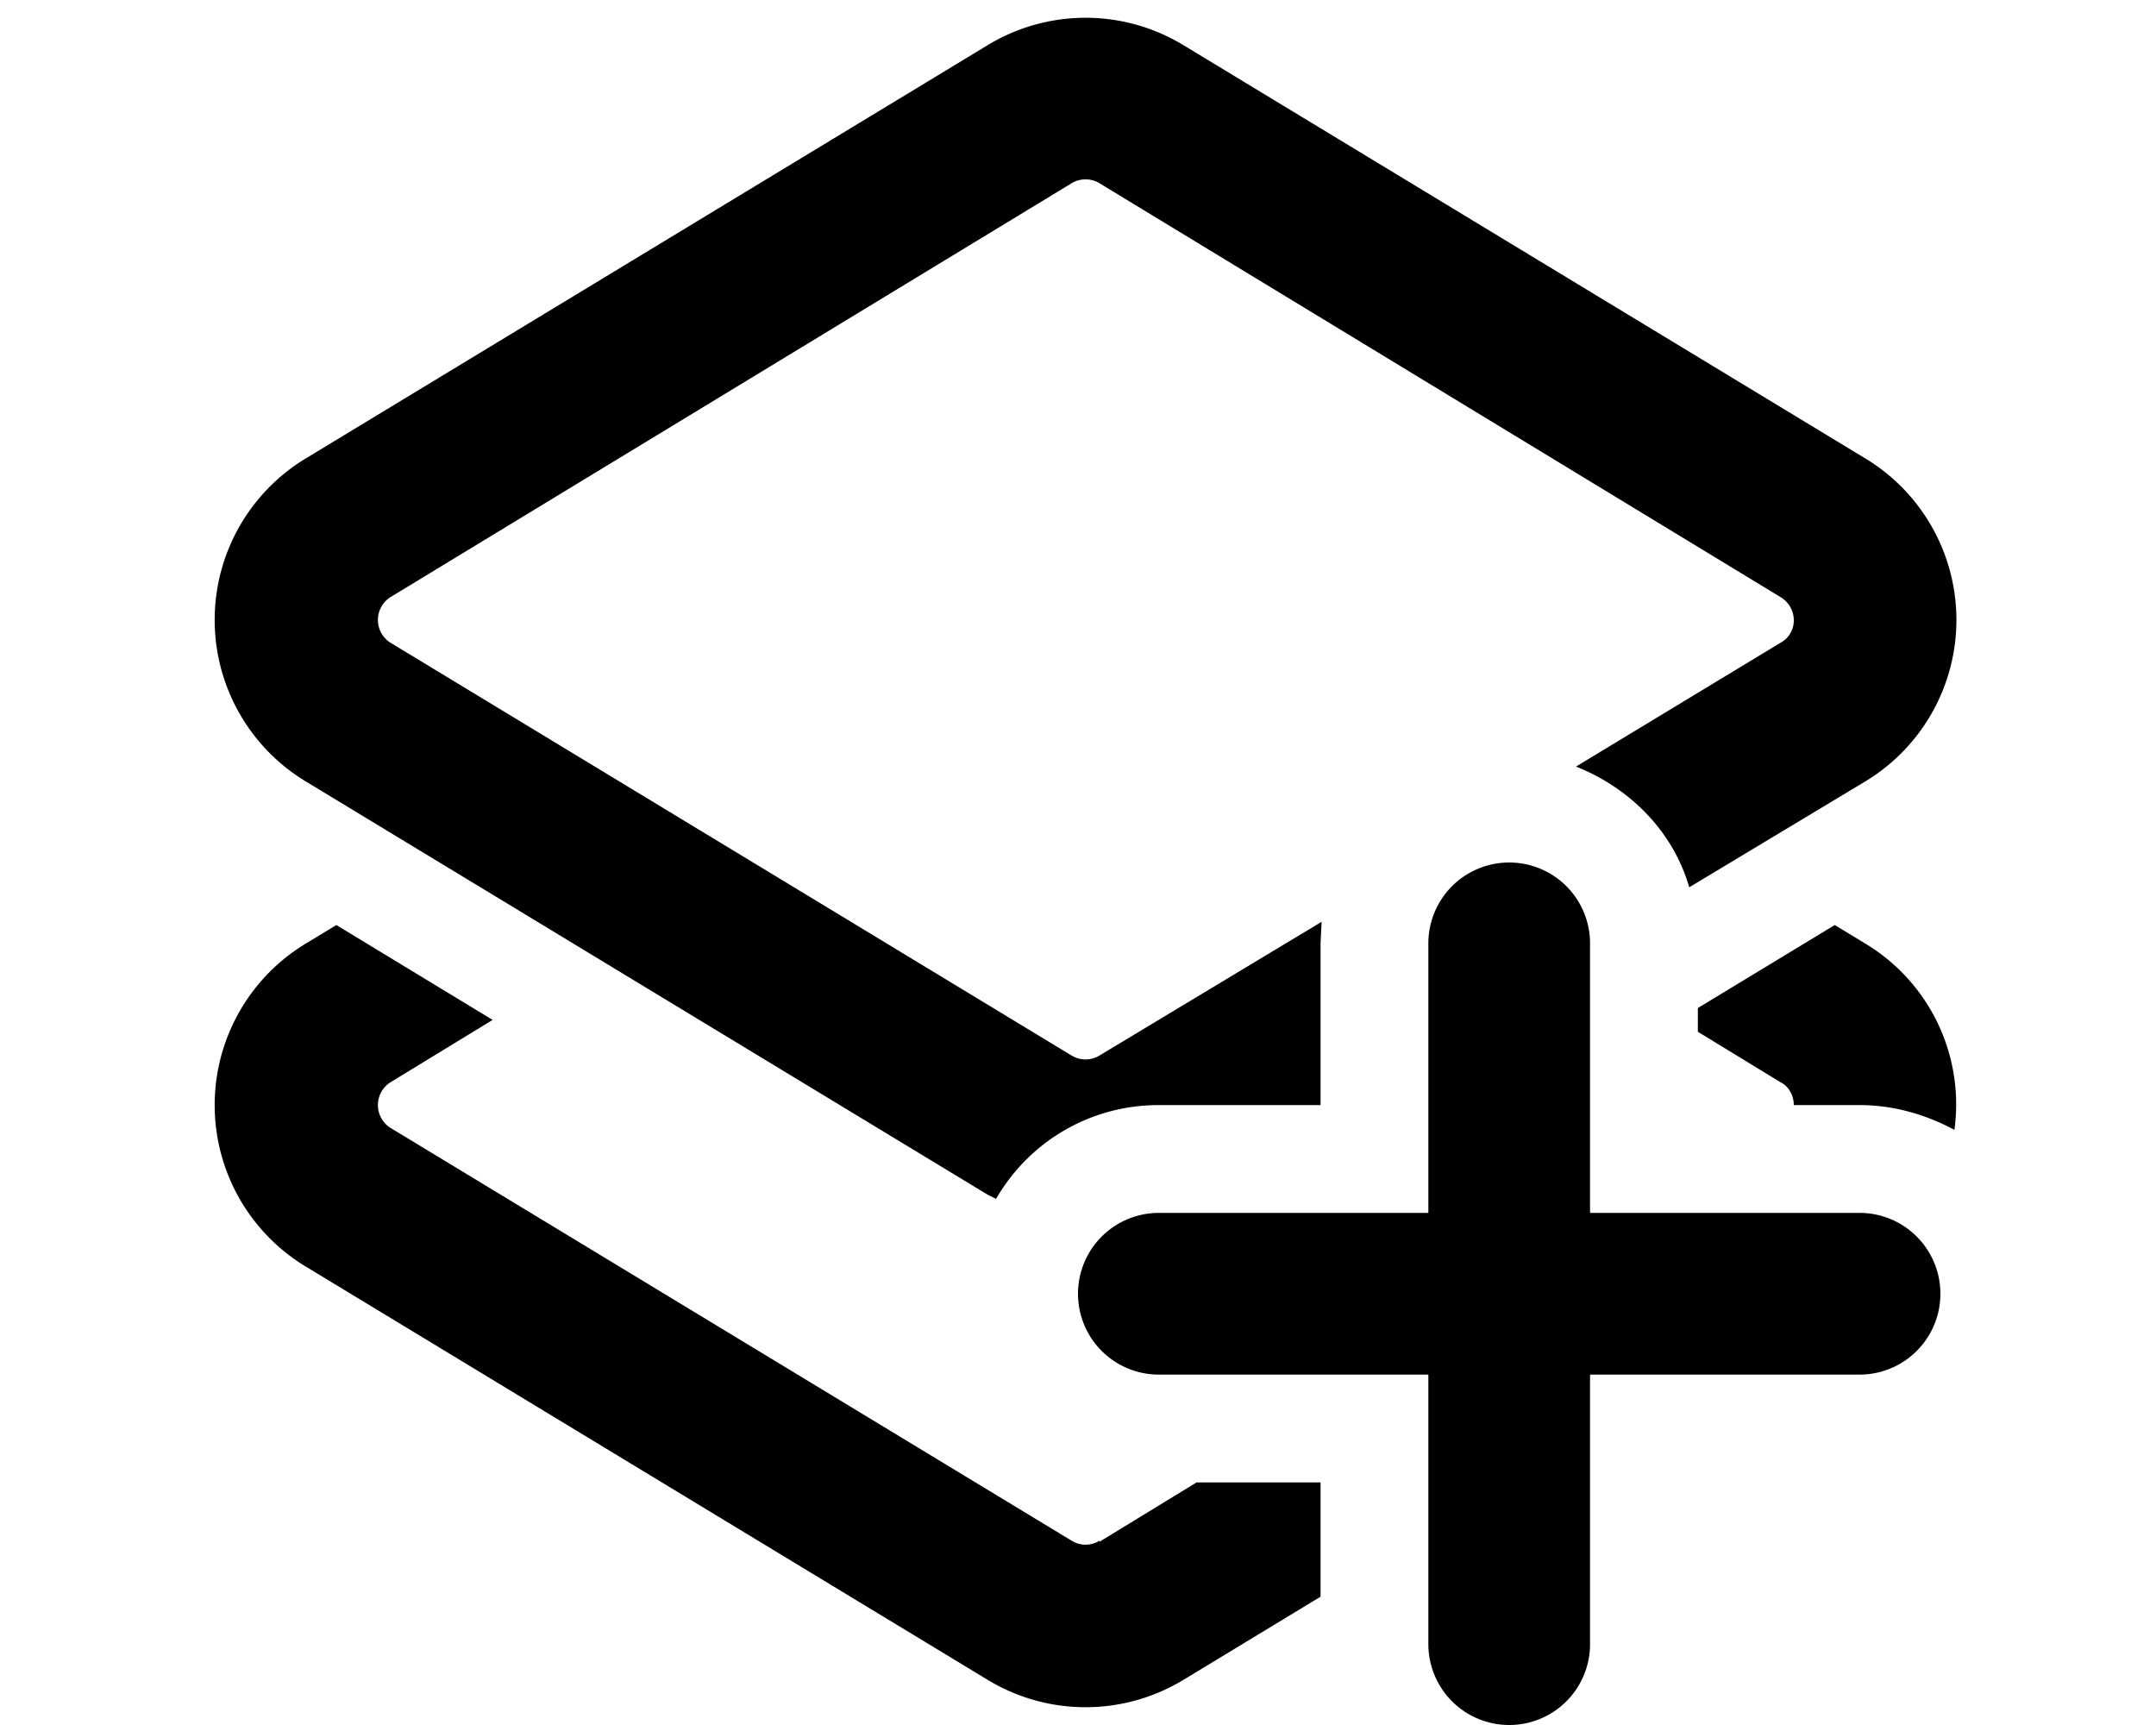 <svg xmlns="http://www.w3.org/2000/svg" viewBox="0 0 20 16" fill="currentColor"><path d="M9.94 1.7a.25.25 0 0 1 .26 0l6.32 3.84c.16.1.16.33 0 .42l-1.9 1.15c.5.2.9.6 1.05 1.12l1.63-.98a1.75 1.75 0 0 0 0-3L10.98.42a1.75 1.75 0 0 0-1.82 0L2.84 4.25a1.75 1.75 0 0 0 0 3l6.32 3.83.08.04c.3-.52.86-.87 1.51-.87h1.5v-1.5l.01-.2-2.06 1.24a.25.25 0 0 1-.26 0L3.62 5.96a.25.25 0 0 1 0-.42L9.94 1.7Zm5.81 7.65v.22l.77.47c.08.04.12.13.12.21h.61c.32 0 .62.09.88.23a1.74 1.74 0 0 0-.83-1.73l-.28-.17-1.27.77ZM10.2 14.3l.9-.55h1.15v1.06l-1.27.77c-.56.34-1.26.34-1.82 0l-6.32-3.83a1.75 1.75 0 0 1 0-3l.28-.17 1.45.88-.95.58a.25.25 0 0 0 0 .42l6.32 3.83c.08.05.18.05.26 0Z"/><path d="M14.75 8.75v2.5h2.5a.75.75 0 0 1 0 1.5h-2.5v2.5a.75.75 0 0 1-1.5 0v-2.5h-2.5a.75.75 0 0 1 0-1.5h2.5v-2.5a.75.75 0 0 1 1.5 0Z"/></svg>